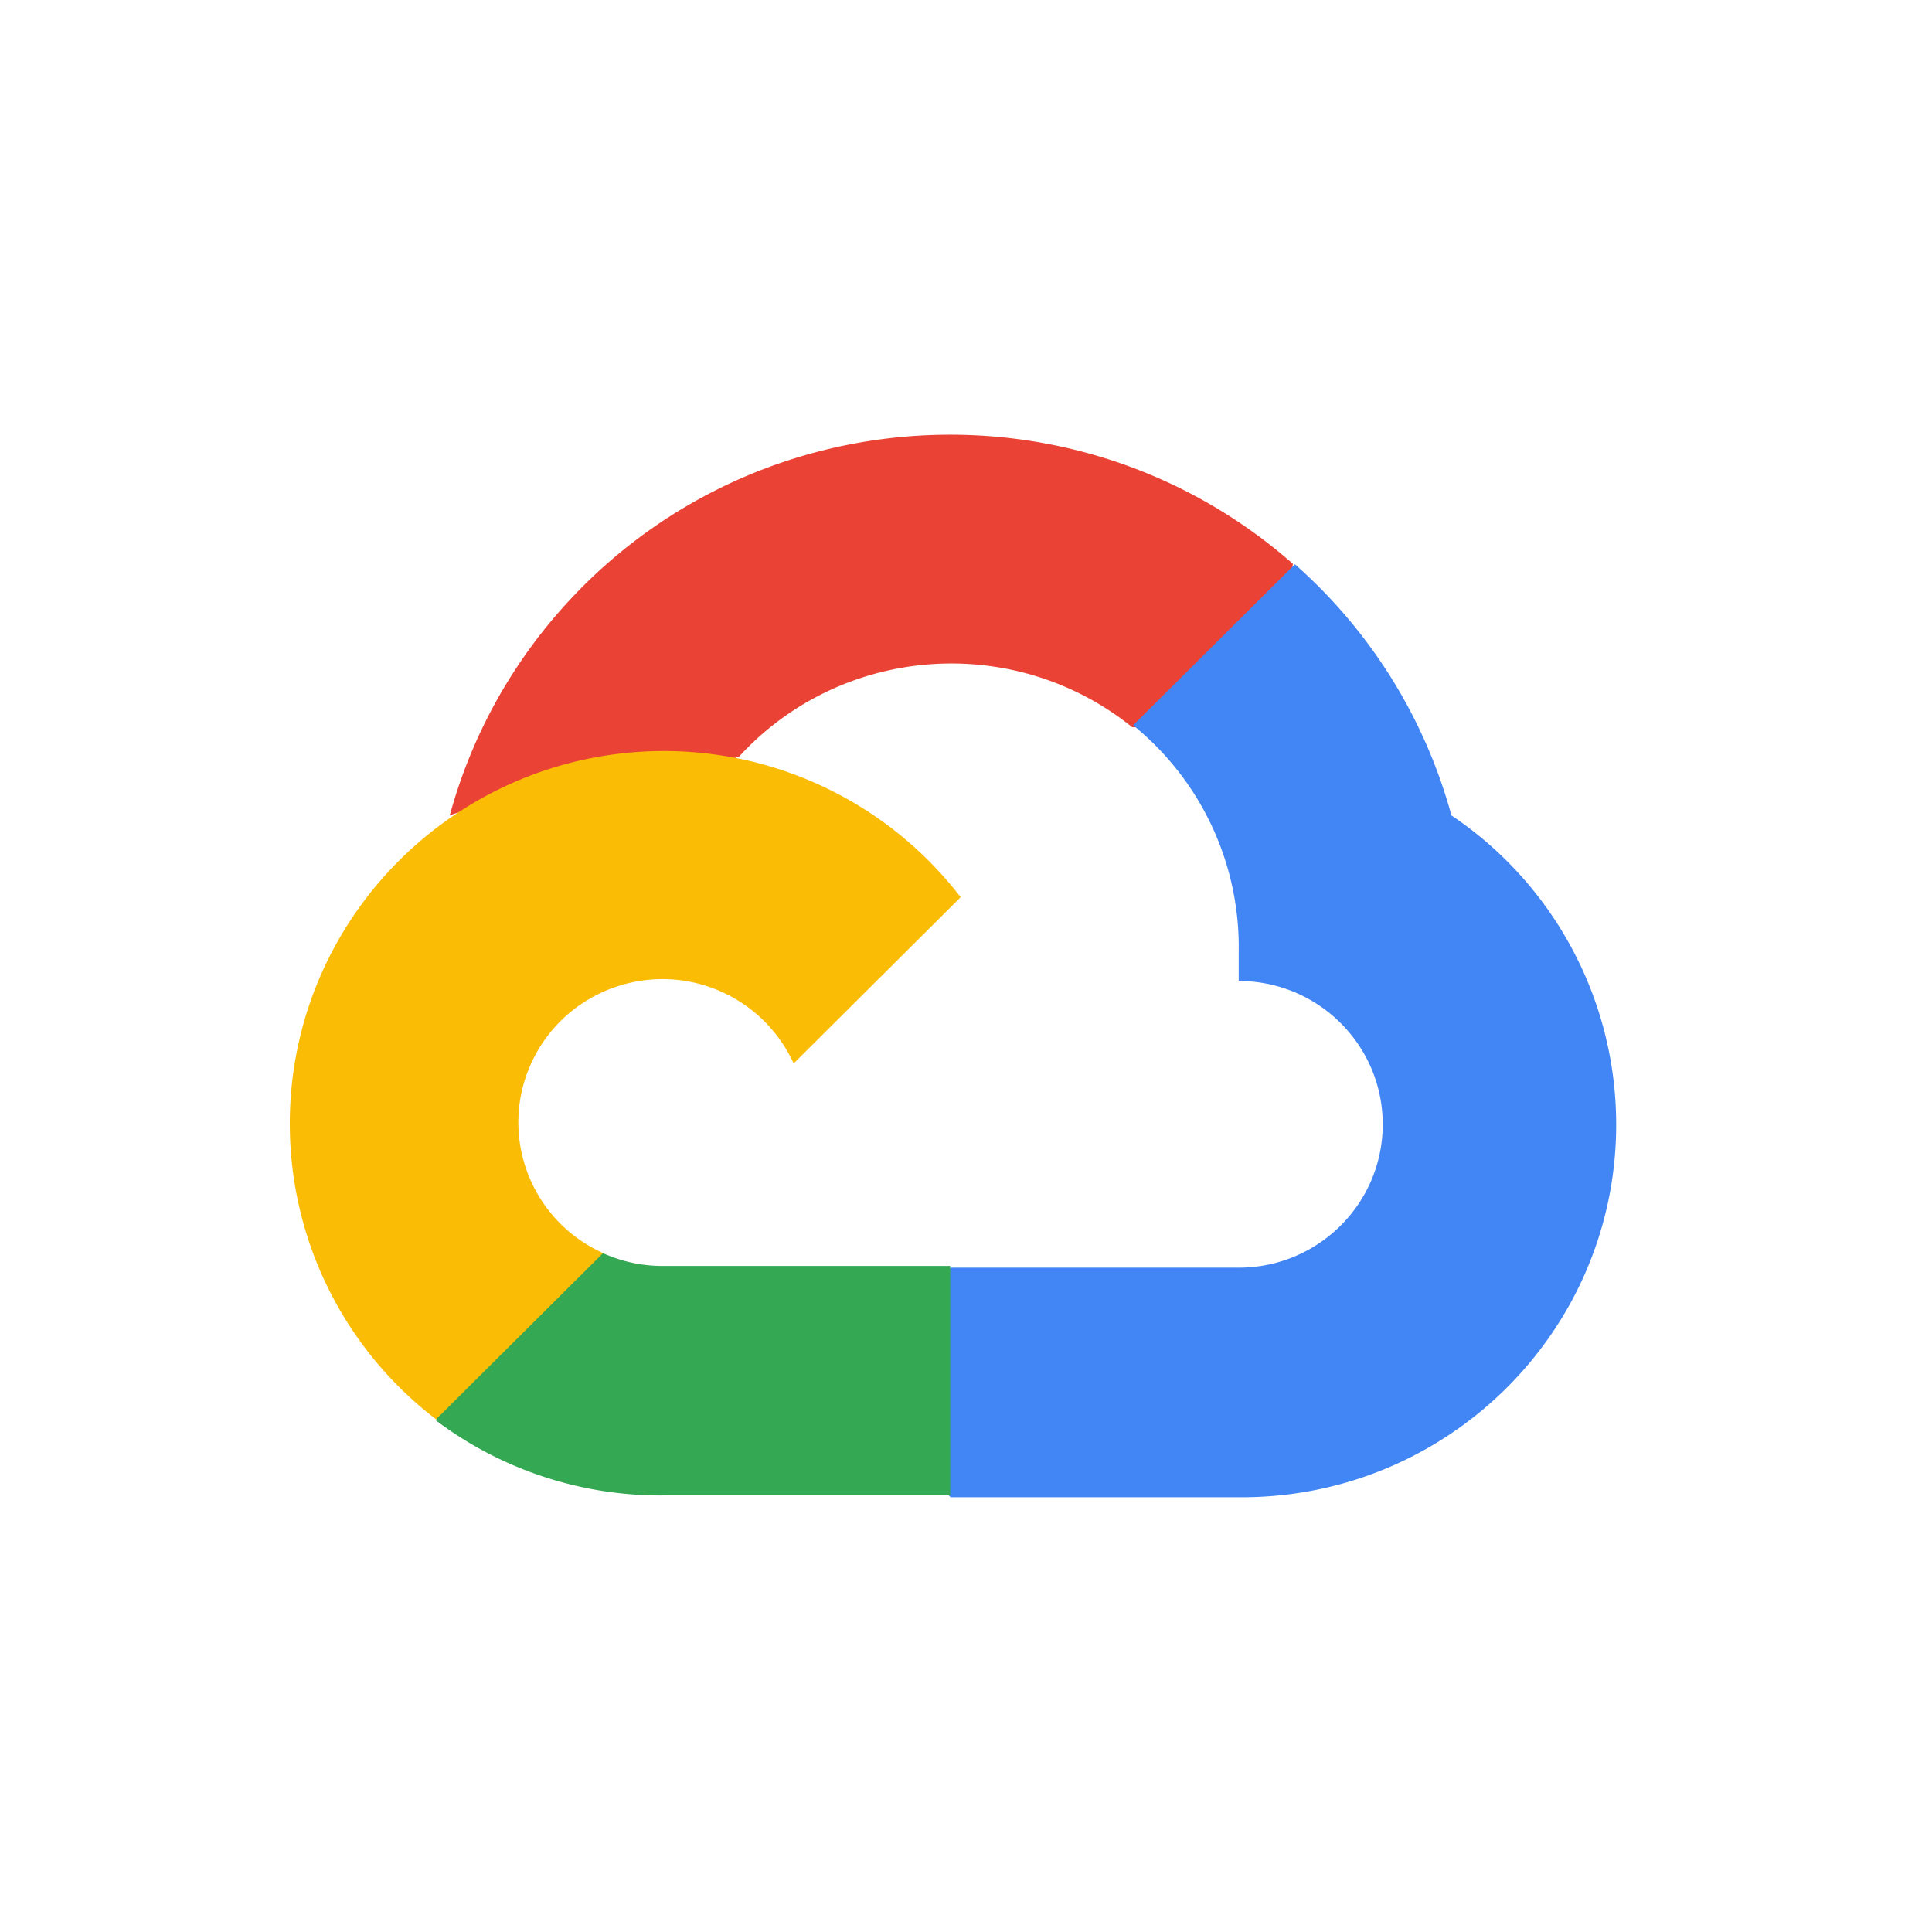 <svg width="80" height="80" xmlns="http://www.w3.org/2000/svg">
  <g fill="none">
    <path d="M46.851 30.114h1.675l4.774-4.751.234-2.018c-8.885-7.806-22.445-6.963-30.288 1.88a21.32 21.32 0 00-4.622 8.54 2.595 2.595 0 011.674-.098l9.548-1.568s.485-.8.739-.751c4.246-4.643 11.393-5.185 16.3-1.234h-.034z" fill="#EA4335"/>
    <path d="M60.101 33.766a21.372 21.372 0 00-6.482-10.401l-6.699 6.667a11.833 11.833 0 014.372 9.404v1.184c3.293 0 5.964 2.658 5.964 5.936 0 3.277-2.67 5.935-5.964 5.935H39.364l-1.19 1.201v7.12l1.19 1.185h11.928c8.565.065 15.564-6.792 15.63-15.317a15.422 15.422 0 00-6.82-12.914z" fill="#4285F4"/>
    <path d="M27.42 61.921h11.927V52.42H27.42a5.964 5.964 0 01-2.463-.535l-1.675.519-4.807 4.75-.418 1.667a15.444 15.444 0 009.363 3.101z" fill="#34A853"/>
    <path d="M27.42 31.098c-8.569.05-15.47 7.002-15.42 15.53a15.405 15.405 0 006.057 12.143l6.916-6.884c-3-1.348-4.335-4.865-2.98-7.851 1.355-2.986 4.89-4.315 7.89-2.966a5.964 5.964 0 012.98 2.966l6.916-6.884a15.502 15.502 0 00-12.36-6.054z" fill="#FBBC05"/>
  </g>
</svg>
